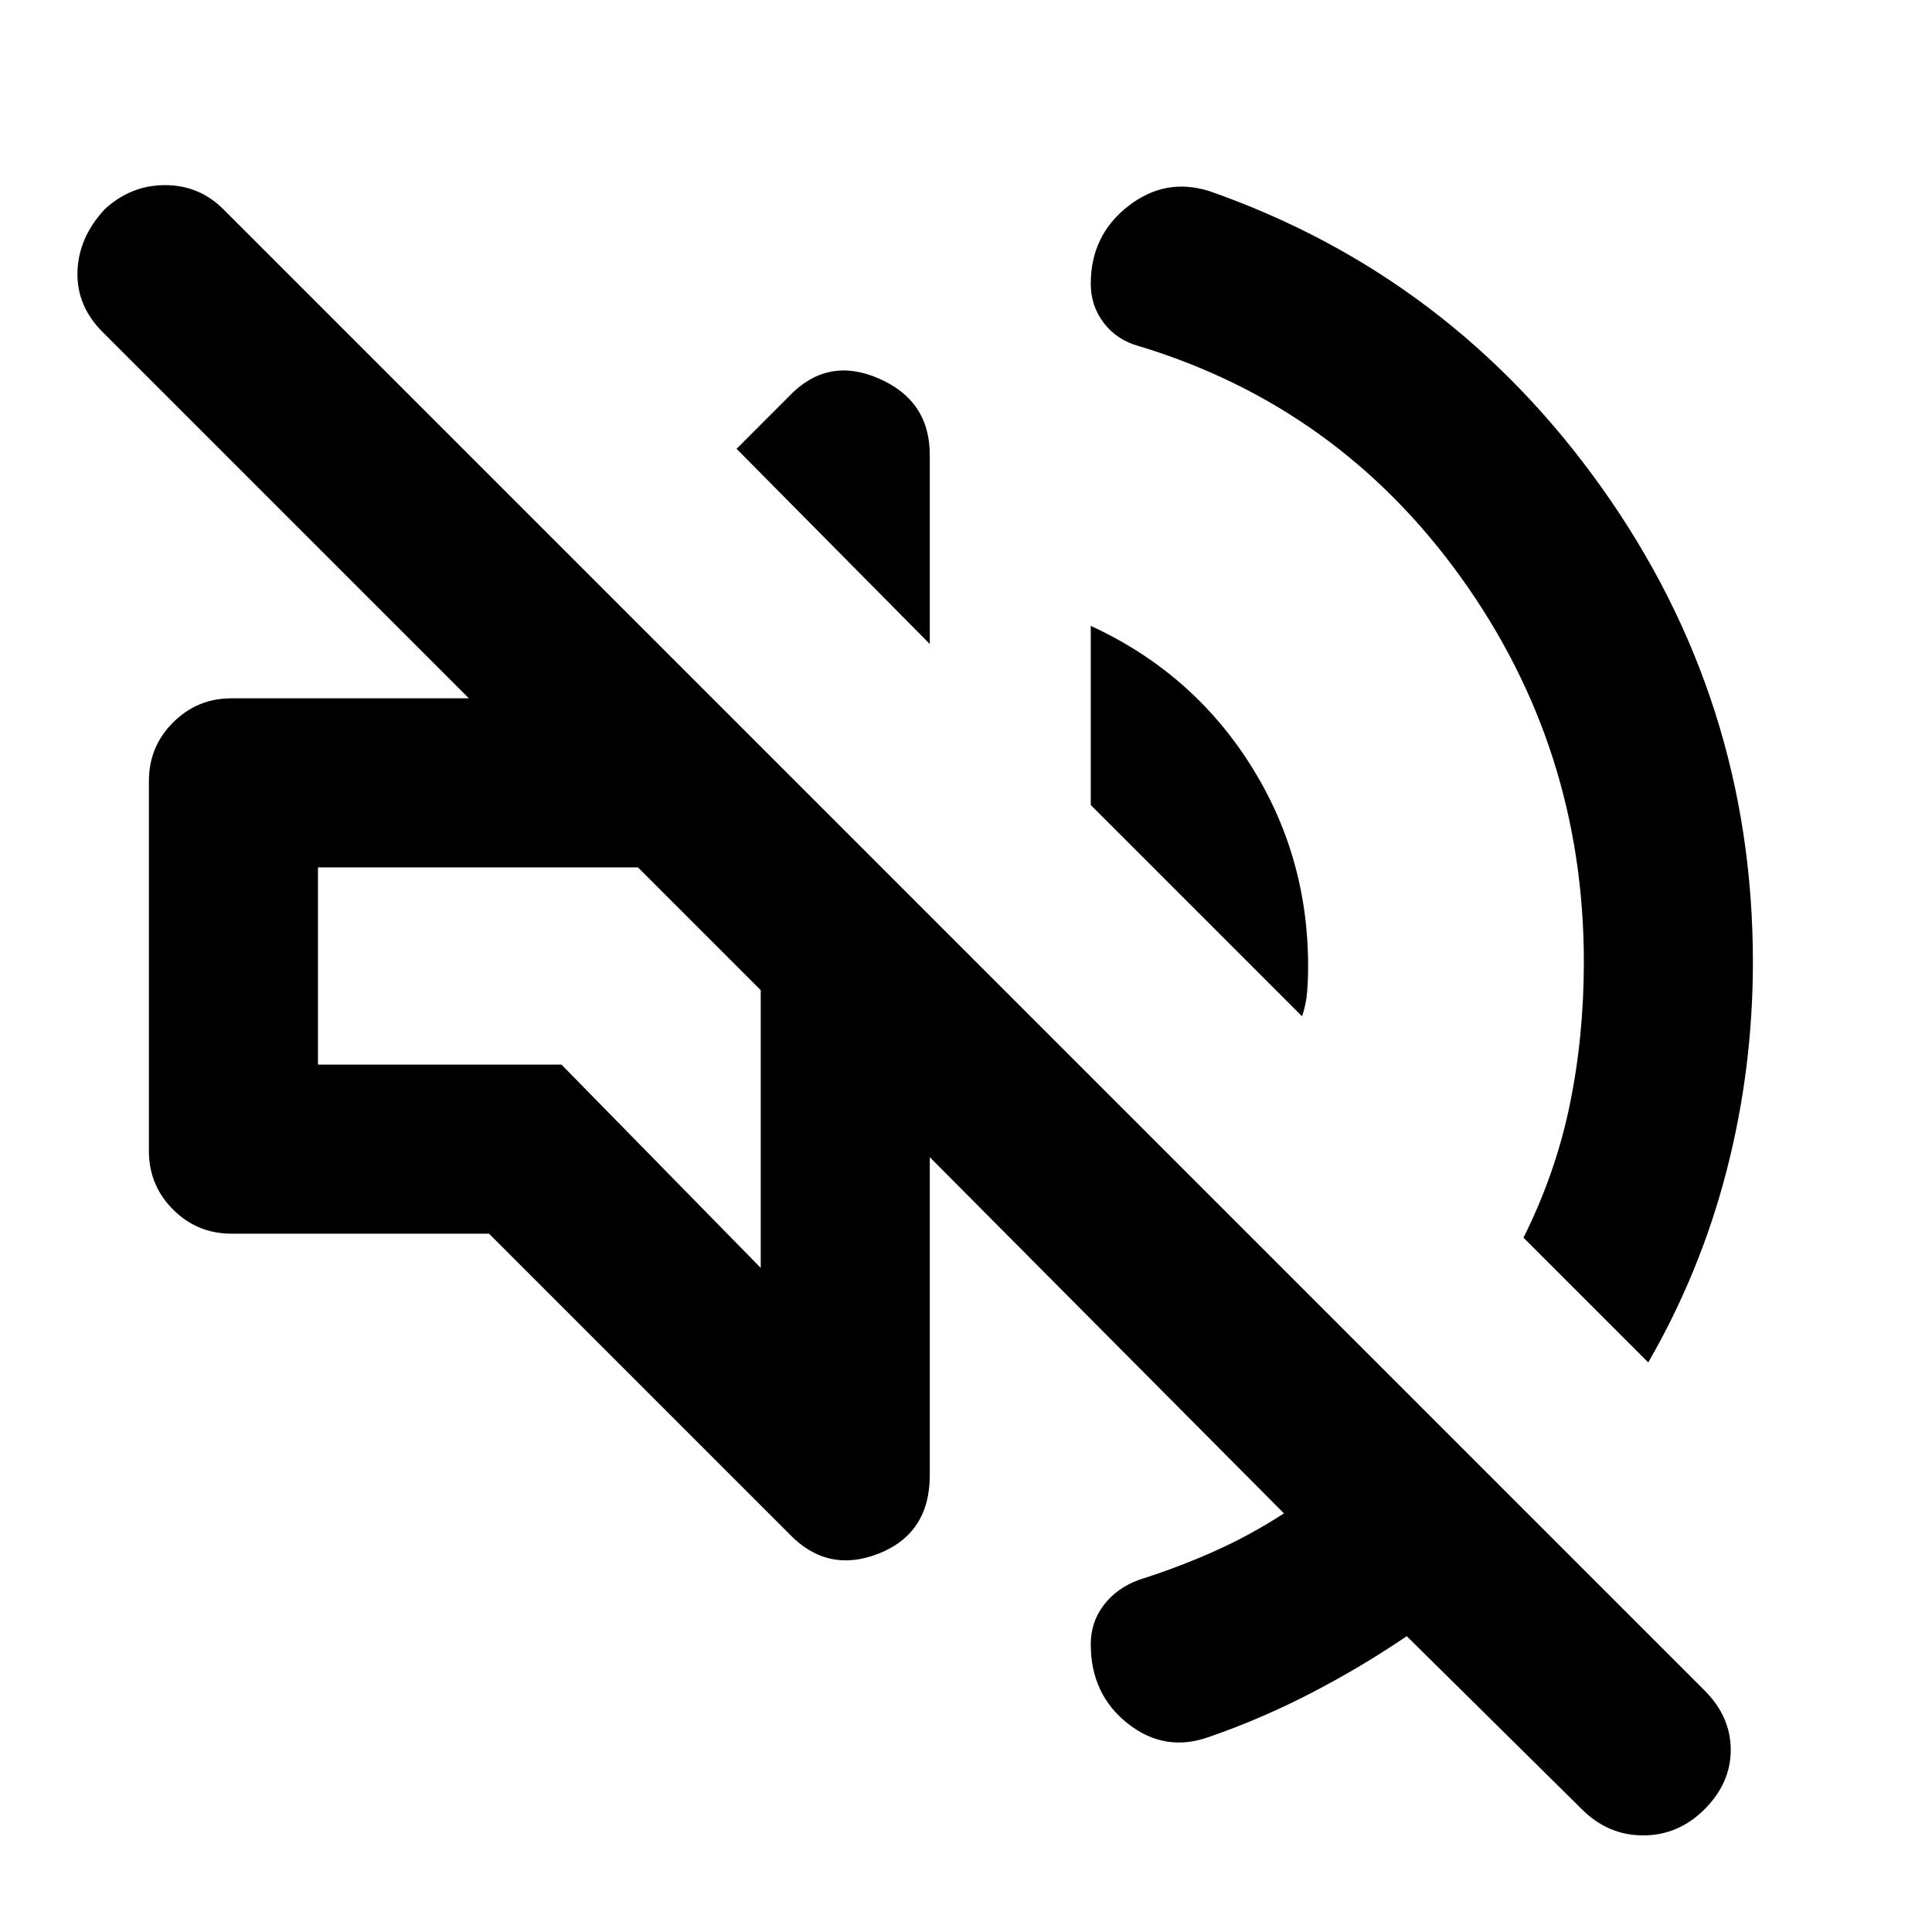 <svg xmlns="http://www.w3.org/2000/svg" height="40" width="40"><path d="m32.75 37.458-3.625-3.583q-.917.625-1.958 1.167-1.042.541-2.125.916-.917.334-1.688-.27-.771-.605-.771-1.646 0-.459.271-.813.271-.354.729-.521.792-.25 1.542-.583.75-.333 1.458-.792l-7.333-7.375v6.584q0 1.208-1.062 1.625-1.063.416-1.855-.417l-6.208-6.208H4.792q-.709 0-1.209-.5-.5-.5-.5-1.209v-7.666q0-.709.5-1.209.5-.5 1.209-.5h4.916L2.125 6.875q-.542-.542-.521-1.25.021-.708.563-1.292.541-.5 1.25-.5.708 0 1.208.5L35.292 35q.541.542.541 1.229 0 .688-.541 1.229-.542.542-1.271.542-.729 0-1.271-.542Zm-7.708-33.5q5 1.75 8.125 6.146t3.125 9.813q0 2.208-.542 4.312t-1.625 3.979l-2.583-2.583q.666-1.333.958-2.75.292-1.417.292-2.958 0-4.417-2.542-7.959-2.542-3.541-6.667-4.791-.458-.125-.729-.479-.271-.355-.271-.813 0-1 .771-1.604.771-.604 1.688-.313Zm-11 15.292Zm12.916 1.792-4.375-4.375v-3.709q2.084.959 3.292 2.855 1.208 1.895 1.208 4.187 0 .292-.021.542-.02.25-.104.5Zm-7.708-7.709-4-4.041 1.083-1.084q.792-.833 1.855-.375 1.062.459 1.062 1.584Zm-3.5 12.917V20.5l-2.542-2.542H6.583v4.084h5.042Z"/></svg>